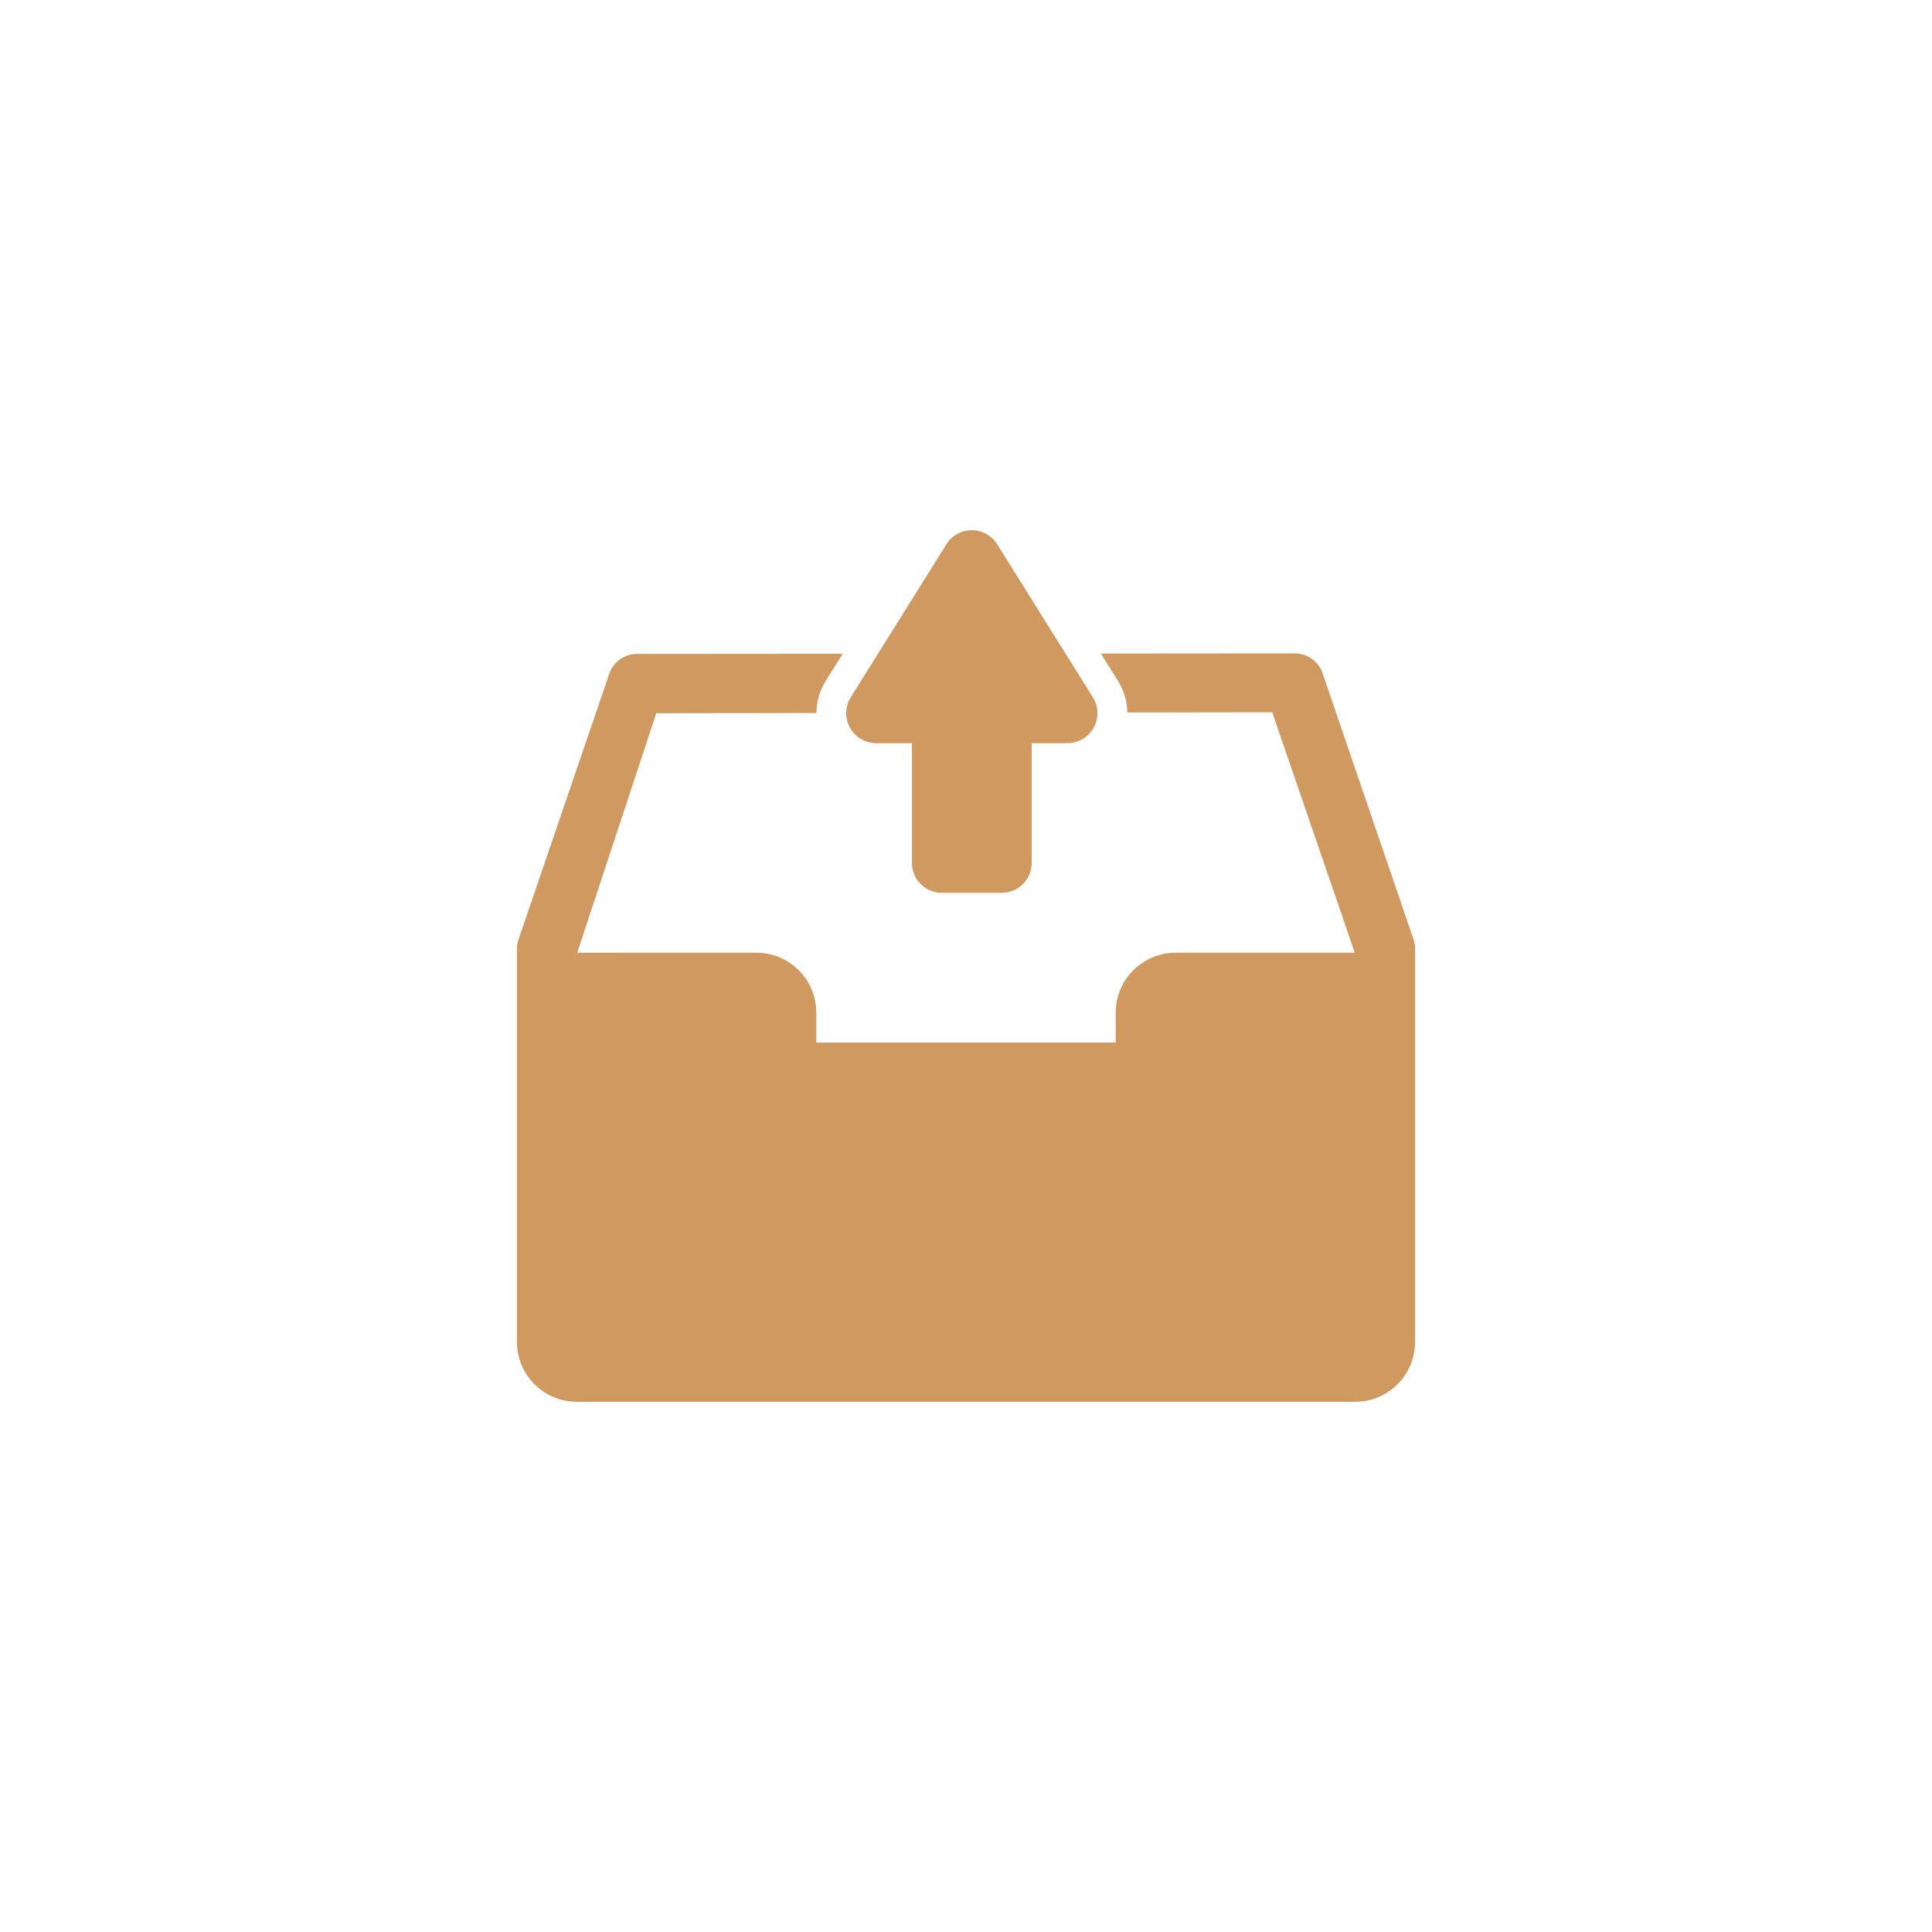 <?xml version="1.0" encoding="UTF-8"?>
<svg width="752pt" height="752pt" version="1.1" viewBox="0 0 752 752" xmlns="http://www.w3.org/2000/svg">
 <path d="m550.8 369.39v152.93c0 6.18-2.457 12.109-6.828 16.48-4.367 4.371-10.297 6.824-16.477 6.824h-302.98c-6.18 0-12.109-2.453-16.48-6.824-4.371-4.371-6.824-10.301-6.828-16.48v-152.93c0-1.242 0.199-2.477 0.594-3.656l35.355-103.51c1.574-4.598 5.894-7.691 10.754-7.691l80.094-0.066-6.734 10.785c-2.273 3.684-3.481 7.926-3.484 12.258l-62.324 0.094-30.793 93.234 69.766-0.004c6.18 0.004 12.109 2.457 16.48 6.828s6.824 10.297 6.828 16.48v11.652h116.53v-11.652c0-6.184 2.457-12.109 6.828-16.48s10.297-6.824 16.48-6.828h69.746l-32.137-93.586-56.41 0.078c-0.039-4.266-1.246-8.438-3.492-12.062l-6.793-10.879 75.539-0.059c4.859 0.004 9.18 3.098 10.754 7.695l35.383 103.58h-0.004c0.422 1.223 0.637 2.5 0.637 3.793zm-209.77-80.129h13.93v46.613c-0.004 3.09 1.223 6.055 3.41 8.242 2.184 2.184 5.148 3.414 8.242 3.41h23.309-0.004c3.094 0.004 6.055-1.227 8.242-3.41 2.184-2.188 3.414-5.152 3.41-8.242v-46.613h13.934c4.234 0 8.137-2.297 10.191-6.004 2.055-3.707 1.938-8.234-0.305-11.828l-37.246-59.586c-2.129-3.402-5.863-5.473-9.879-5.473s-7.75 2.07-9.879 5.473l-37.246 59.586c-2.242 3.594-2.359 8.121-0.305 11.828 2.055 3.707 5.957 6.004 10.195 6.004z" fill="#cf995f"/>
</svg>
